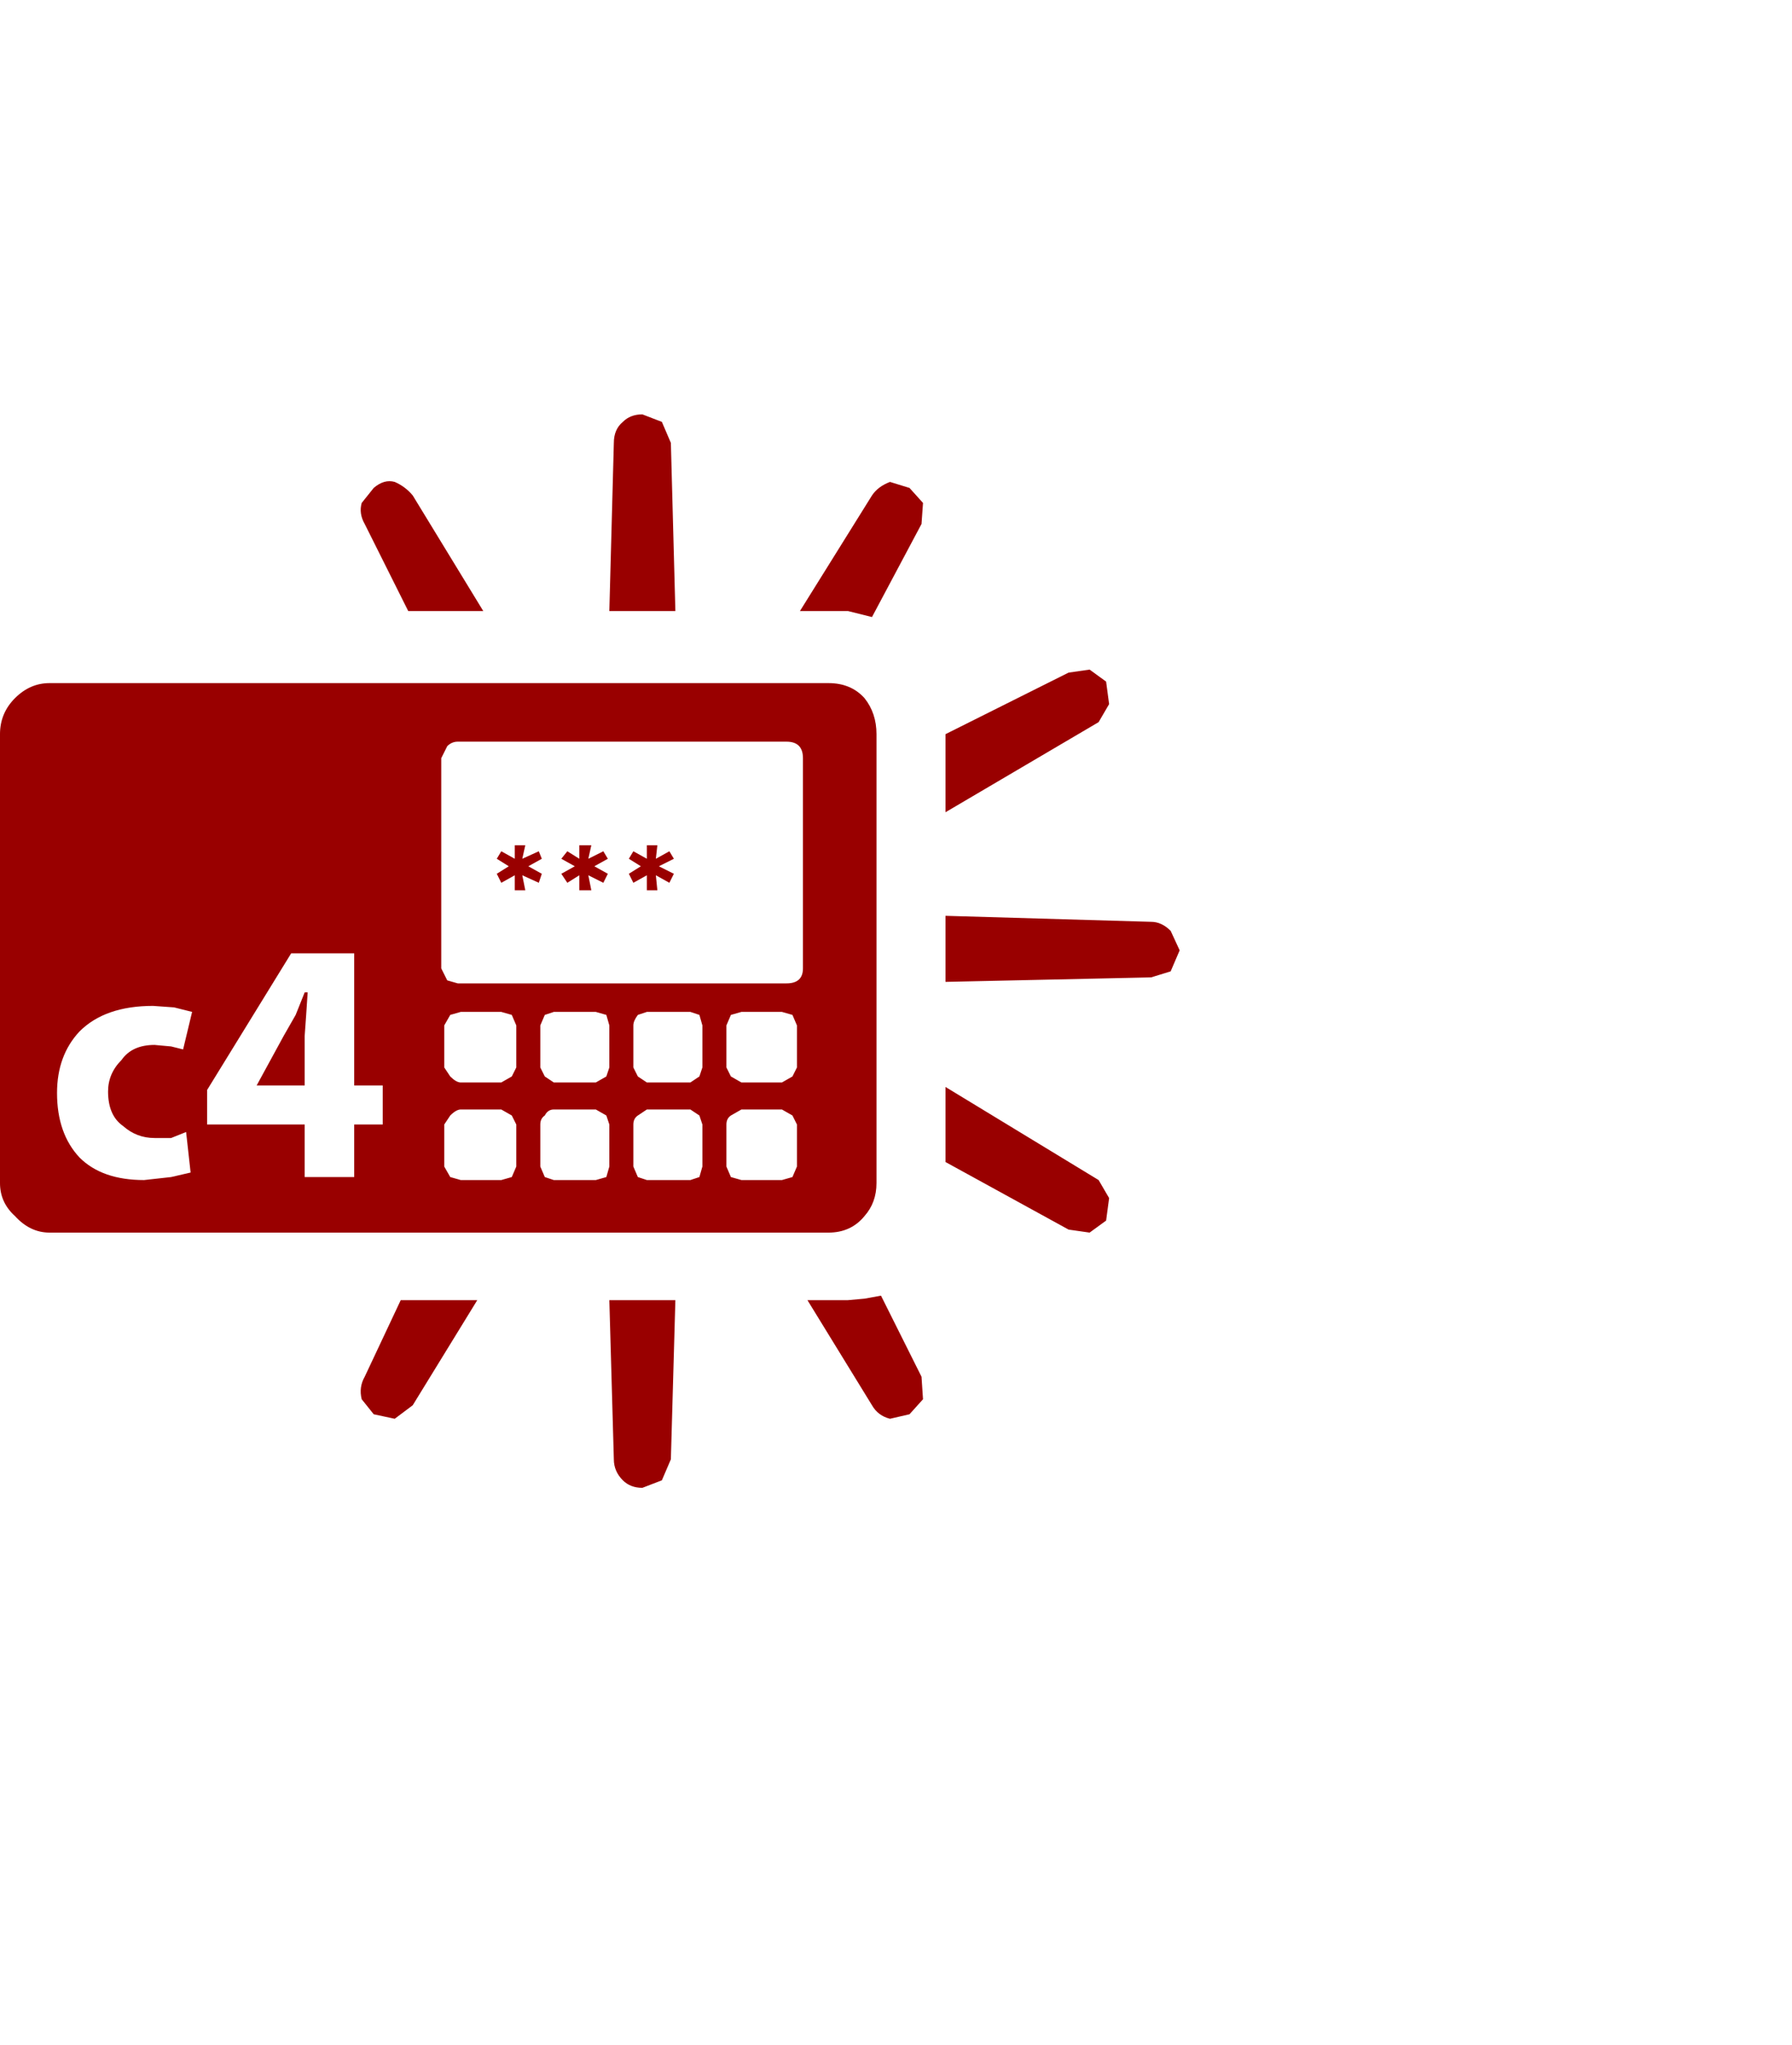 <?xml version="1.0" encoding="UTF-8" standalone="no"?>
<svg xmlns:xlink="http://www.w3.org/1999/xlink" height="68.1px" width="59.7px" xmlns="http://www.w3.org/2000/svg">
  <g transform="matrix(1.0, 0.0, 0.0, 1.0, 0.0, 13.8)">
    <use height="35.75" id="BombPlantedIcon" transform="matrix(1.0, 0.0, 0.0, 1.0, 0.0, 0.0)" width="39.3" xlink:href="#sprite0"/>
  </g>
  <defs>
    <g id="sprite0" transform="matrix(1.0, 0.0, 0.0, 1.0, -20.4, -18.55)">
      <use height="35.75" transform="matrix(1.0, 0.0, 0.0, 1.0, 20.4, 18.55)" width="39.3" xlink:href="#shape0"/>
    </g>
    <g id="shape0" transform="matrix(1.0, 0.0, 0.0, 1.0, -20.4, -18.55)">
      <path d="M51.1 22.2 L49.45 25.3 48.65 25.1 47.05 25.1 49.45 21.25 Q49.65 20.95 50.05 20.8 L50.7 21.0 51.15 21.5 51.1 22.2 M42.45 18.8 L42.75 19.5 42.9 25.1 40.7 25.1 40.85 19.5 Q40.85 19.05 41.15 18.8 41.4 18.55 41.8 18.55 L42.45 18.8 M57.25 27.45 L57.35 28.2 57.0 28.8 51.9 31.8 51.9 29.2 56.0 27.15 56.7 27.05 57.25 27.45 M59.4 37.1 L58.75 37.3 51.9 37.45 51.9 35.25 58.75 35.45 Q59.1 35.45 59.4 35.75 L59.7 36.4 59.4 37.1 M47.15 30.0 Q47.15 29.45 46.6 29.45 L35.65 29.45 Q35.45 29.45 35.3 29.6 L35.1 30.0 35.1 37.0 35.3 37.4 35.65 37.5 46.6 37.5 Q47.15 37.5 47.15 37.0 L47.15 30.0 M48.0 27.5 Q48.75 27.5 49.2 28.0 49.6 28.5 49.6 29.2 L49.6 44.15 Q49.6 44.8 49.2 45.25 48.75 45.8 48.0 45.8 L22.05 45.8 Q21.4 45.8 20.9 45.25 20.4 44.8 20.4 44.15 L20.4 29.2 Q20.4 28.5 20.9 28.0 21.4 27.5 22.05 27.5 L48.0 27.5 M40.65 33.35 L40.2 33.6 40.65 33.85 40.5 34.15 40.0 33.9 40.1 34.4 39.7 34.4 39.7 33.9 39.3 34.15 39.1 33.85 39.55 33.6 39.1 33.35 39.3 33.1 39.7 33.35 39.7 32.9 40.1 32.9 40.0 33.35 40.5 33.1 40.65 33.35 M41.75 33.6 L41.35 33.35 41.5 33.1 41.95 33.35 41.95 32.9 42.3 32.9 42.25 33.35 42.7 33.1 42.85 33.35 42.35 33.6 42.85 33.85 42.7 34.15 42.25 33.9 42.3 34.4 41.95 34.4 41.95 33.9 41.5 34.15 41.35 33.85 41.75 33.6 M41.95 41.7 L41.65 41.9 Q41.5 42.0 41.5 42.2 L41.5 43.6 41.65 43.95 41.95 44.05 43.4 44.05 43.7 43.95 43.8 43.6 43.8 42.2 43.7 41.9 43.4 41.7 41.95 41.7 M40.7 42.2 L40.6 41.9 40.25 41.7 38.85 41.7 Q38.65 41.7 38.55 41.9 38.4 42.0 38.4 42.2 L38.4 43.6 38.55 43.95 38.85 44.05 40.25 44.05 40.6 43.95 40.7 43.6 40.7 42.2 M40.7 38.9 L40.6 38.55 40.25 38.45 38.85 38.45 38.55 38.55 38.4 38.9 38.4 40.3 38.55 40.6 38.85 40.8 40.25 40.8 40.6 40.6 40.7 40.3 40.7 38.9 M43.7 38.55 L43.4 38.45 41.95 38.45 41.65 38.55 Q41.5 38.75 41.5 38.9 L41.5 40.3 41.65 40.6 41.95 40.8 43.4 40.8 43.7 40.6 43.8 40.3 43.8 38.9 43.7 38.55 M46.8 38.55 L46.45 38.45 45.1 38.45 44.75 38.55 44.6 38.9 44.6 40.3 44.75 40.6 45.1 40.8 46.45 40.8 46.8 40.6 46.95 40.3 46.95 38.9 46.8 38.55 M46.8 41.9 L46.45 41.7 45.1 41.7 44.75 41.9 Q44.6 42.0 44.6 42.2 L44.6 43.6 44.75 43.95 45.1 44.05 46.45 44.05 46.8 43.95 46.95 43.6 46.95 42.2 46.8 41.9 M42.9 48.05 L42.75 53.35 42.45 54.05 41.8 54.3 Q41.4 54.3 41.15 54.05 40.85 53.75 40.85 53.35 L40.7 48.05 42.9 48.05 M49.75 47.9 L51.1 50.6 51.15 51.35 50.7 51.85 50.05 52.0 Q49.65 51.9 49.45 51.55 L47.3 48.05 48.65 48.05 49.2 48.0 49.75 47.9 M57.25 45.4 L56.7 45.8 56.0 45.7 51.9 43.45 51.9 40.95 57.0 44.05 57.35 44.65 57.25 45.4 M32.45 21.5 L32.85 21.0 Q33.2 20.7 33.55 20.8 33.9 20.95 34.15 21.25 L36.5 25.1 34.0 25.1 32.55 22.2 Q32.35 21.85 32.45 21.5 M38.45 33.35 L38.0 33.6 38.45 33.85 38.35 34.15 37.8 33.9 37.9 34.4 37.55 34.4 37.55 33.9 37.1 34.15 36.95 33.85 37.35 33.6 36.95 33.35 37.1 33.1 37.55 33.35 37.55 32.9 37.9 32.9 37.8 33.35 38.35 33.1 38.45 33.35 M37.1 41.7 L35.75 41.7 Q35.6 41.7 35.4 41.9 L35.2 42.2 35.2 43.6 35.4 43.95 35.75 44.05 37.1 44.05 37.45 43.95 37.6 43.6 37.6 42.2 37.45 41.9 37.1 41.7 M37.1 38.45 L35.75 38.45 35.4 38.55 35.2 38.9 35.2 40.3 35.4 40.6 Q35.6 40.8 35.75 40.8 L37.1 40.8 37.45 40.6 37.6 40.3 37.6 38.9 37.45 38.55 37.1 38.45 M27.3 41.05 L27.3 42.2 30.55 42.2 30.55 43.95 32.2 43.95 32.2 42.2 33.15 42.2 33.15 40.9 32.2 40.9 32.2 36.5 30.1 36.5 27.3 41.05 M26.2 38.3 L25.5 38.25 Q23.9 38.25 23.05 39.1 22.3 39.9 22.3 41.15 22.3 42.5 23.05 43.3 23.8 44.05 25.2 44.05 L26.1 43.95 26.75 43.8 26.6 42.45 26.1 42.65 25.55 42.65 Q24.95 42.65 24.5 42.25 24.0 41.9 24.0 41.1 24.0 40.5 24.45 40.05 24.8 39.55 25.55 39.55 L26.1 39.6 26.5 39.7 26.8 38.45 26.2 38.3 M29.85 39.25 L30.25 38.55 30.55 37.8 30.65 37.8 30.6 38.55 30.55 39.25 30.55 40.9 28.95 40.9 29.85 39.25 M36.3 48.05 L34.15 51.55 33.55 52.0 32.85 51.85 32.45 51.35 Q32.35 50.95 32.55 50.6 L33.75 48.05 36.3 48.05" fill="#990000" fill-rule="evenodd" stroke="none"/>
    </g>
  </defs>
</svg>
